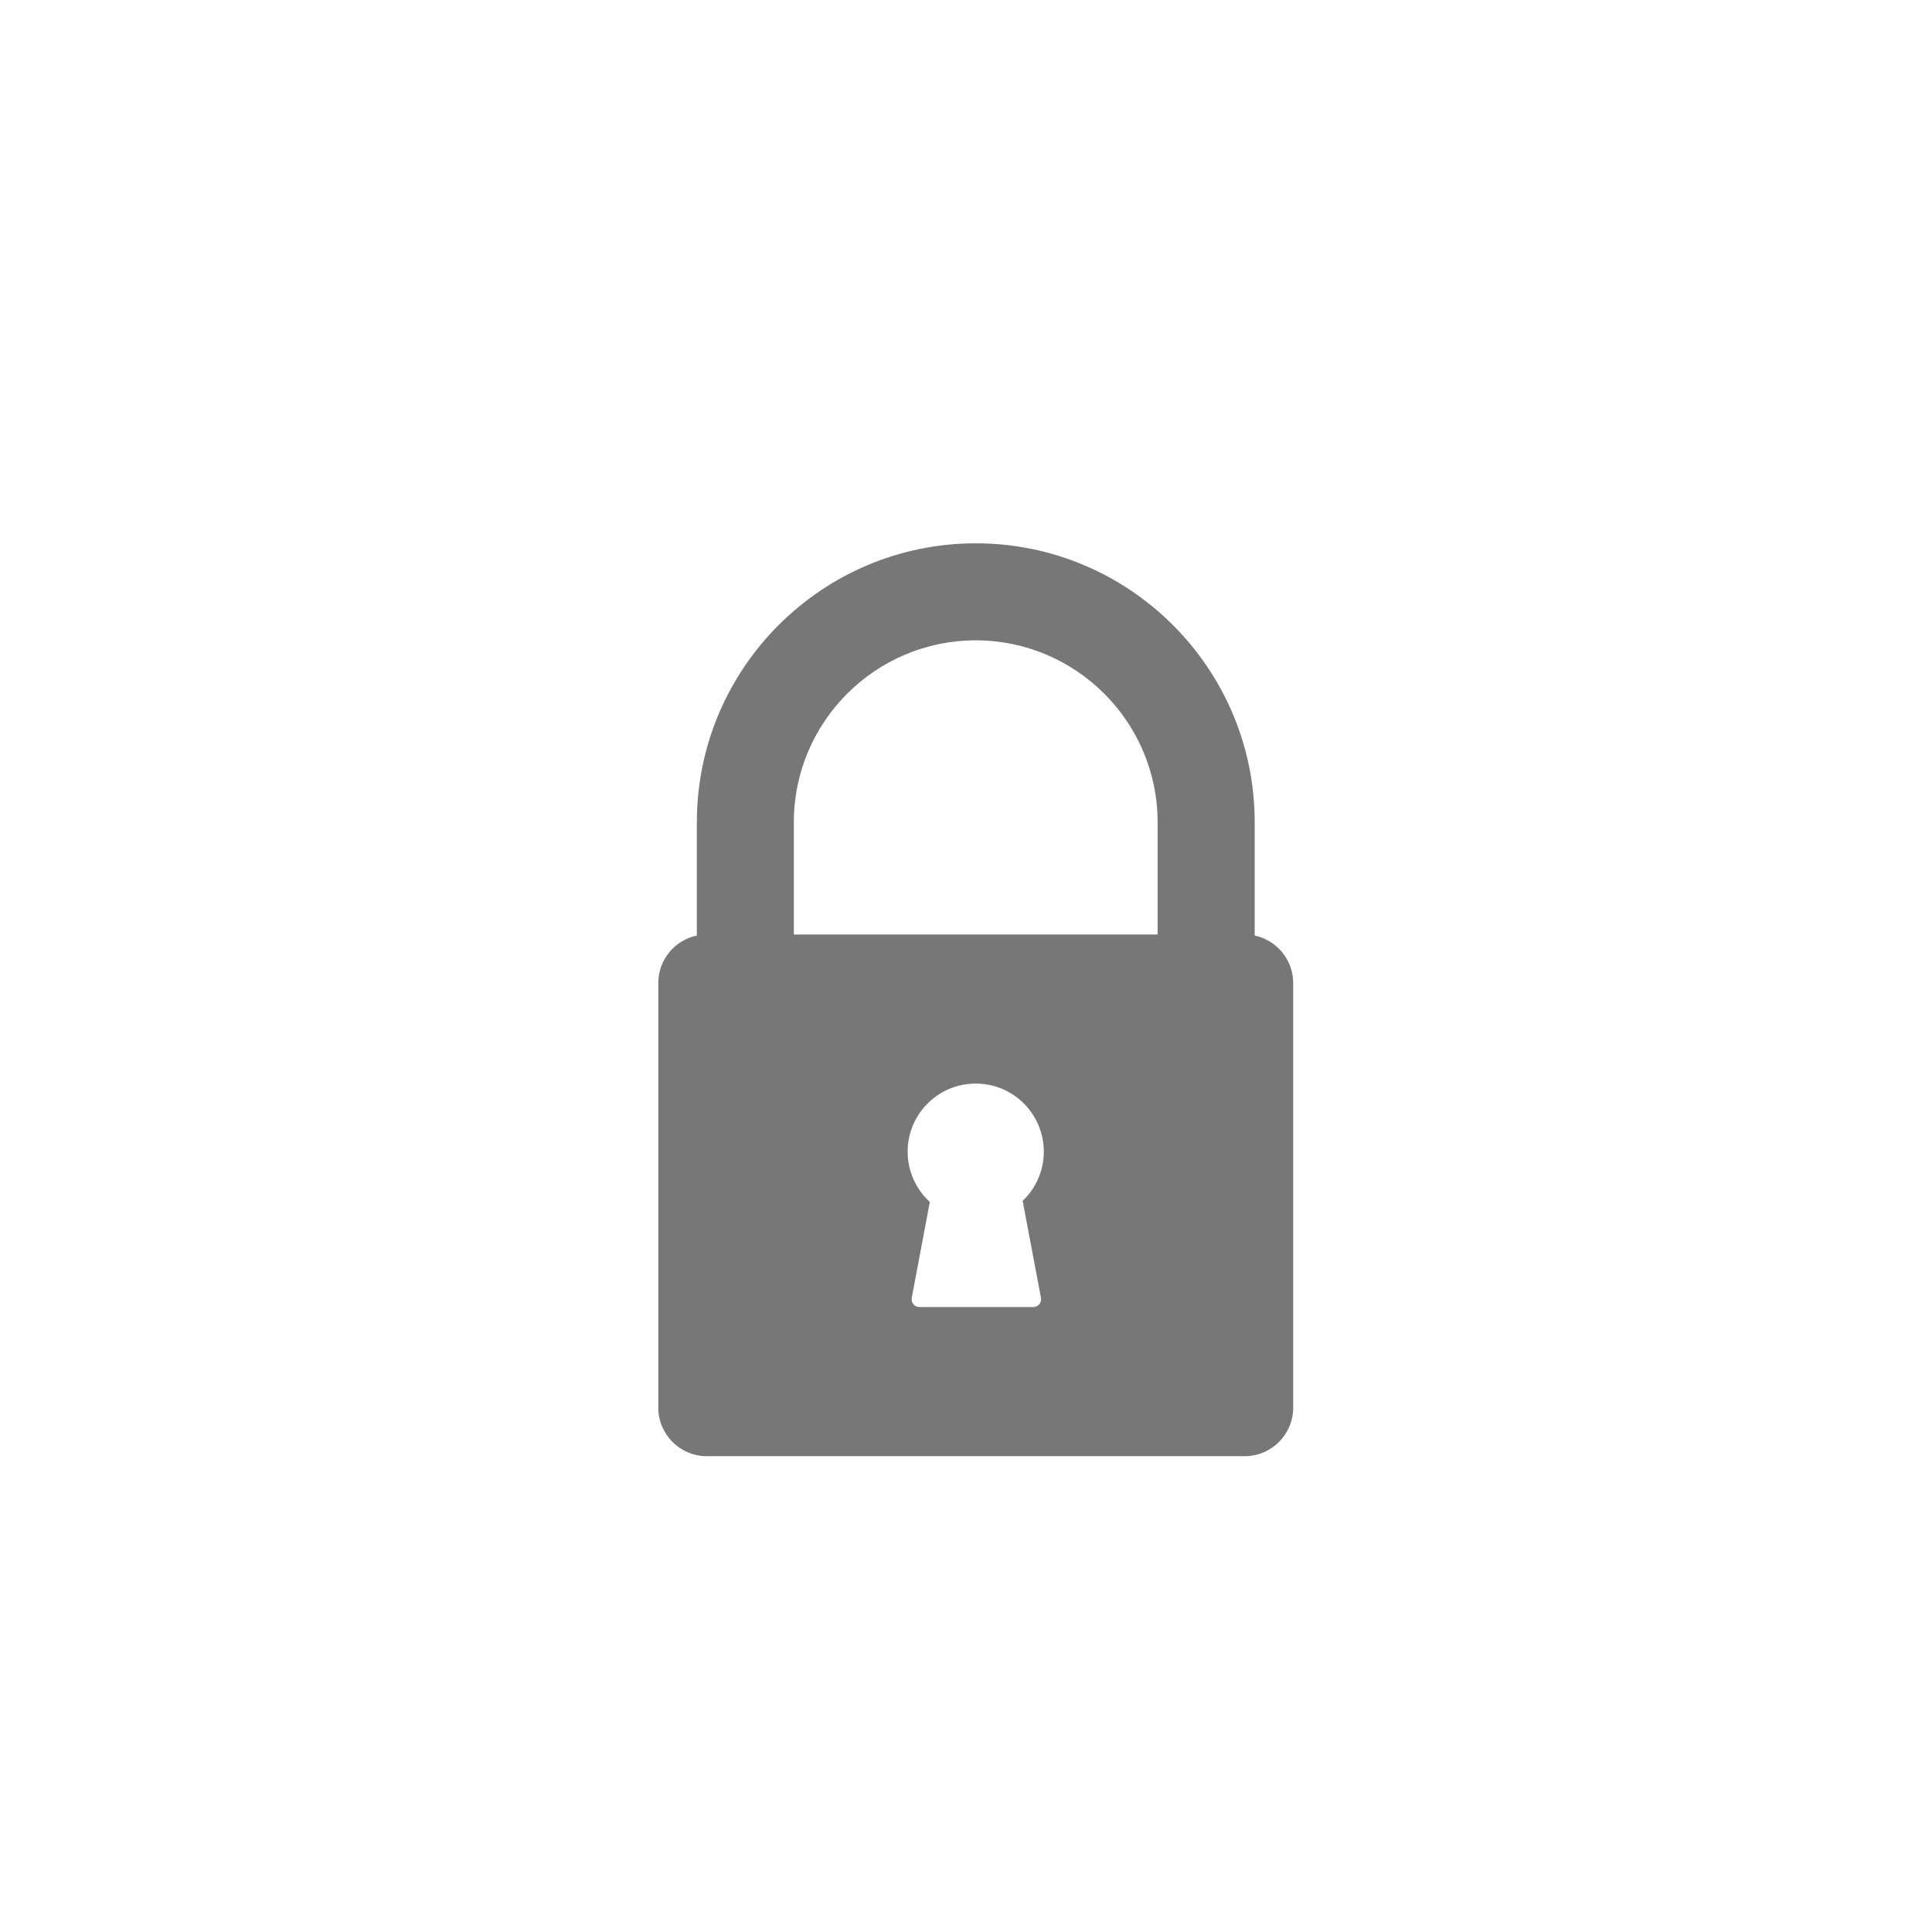 <svg xmlns="http://www.w3.org/2000/svg" viewBox="0 0 64 64">
  <g transform="matrix(1.356 0 0 1.356-452.35-687.47)">
    <g transform="matrix(1.521 0 0 1.521-204.35-290.39)">
      <path d="m16.444 1039.19v-2.23c0-3.03-2.463-5.49-5.49-5.49-3.03 0-5.49 2.463-5.49 5.49v2.23c-.433.09-.759.475-.759.935v8.358c0 .526.428.955.955.955h10.587c.527 0 .955-.429.955-.955v-8.358c0-.459-.326-.844-.759-.935m-4.207 7.125c.019.105-.051.188-.156.188h-2.229c-.105 0-.175-.083-.156-.188l.355-1.881c-.269-.245-.437-.598-.437-.99 0-.74.6-1.34 1.34-1.34.74 0 1.34.6 1.34 1.34 0 .381-.16.725-.416.969zm2.297-7.145h-7.16v-2.21c0-1.974 1.606-3.58 3.58-3.58 1.974 0 3.58 1.606 3.58 3.58z" fill="#777" transform="matrix(.816 0 0 .816 360.41-308.71)"/>
    </g>
  </g>
</svg>
